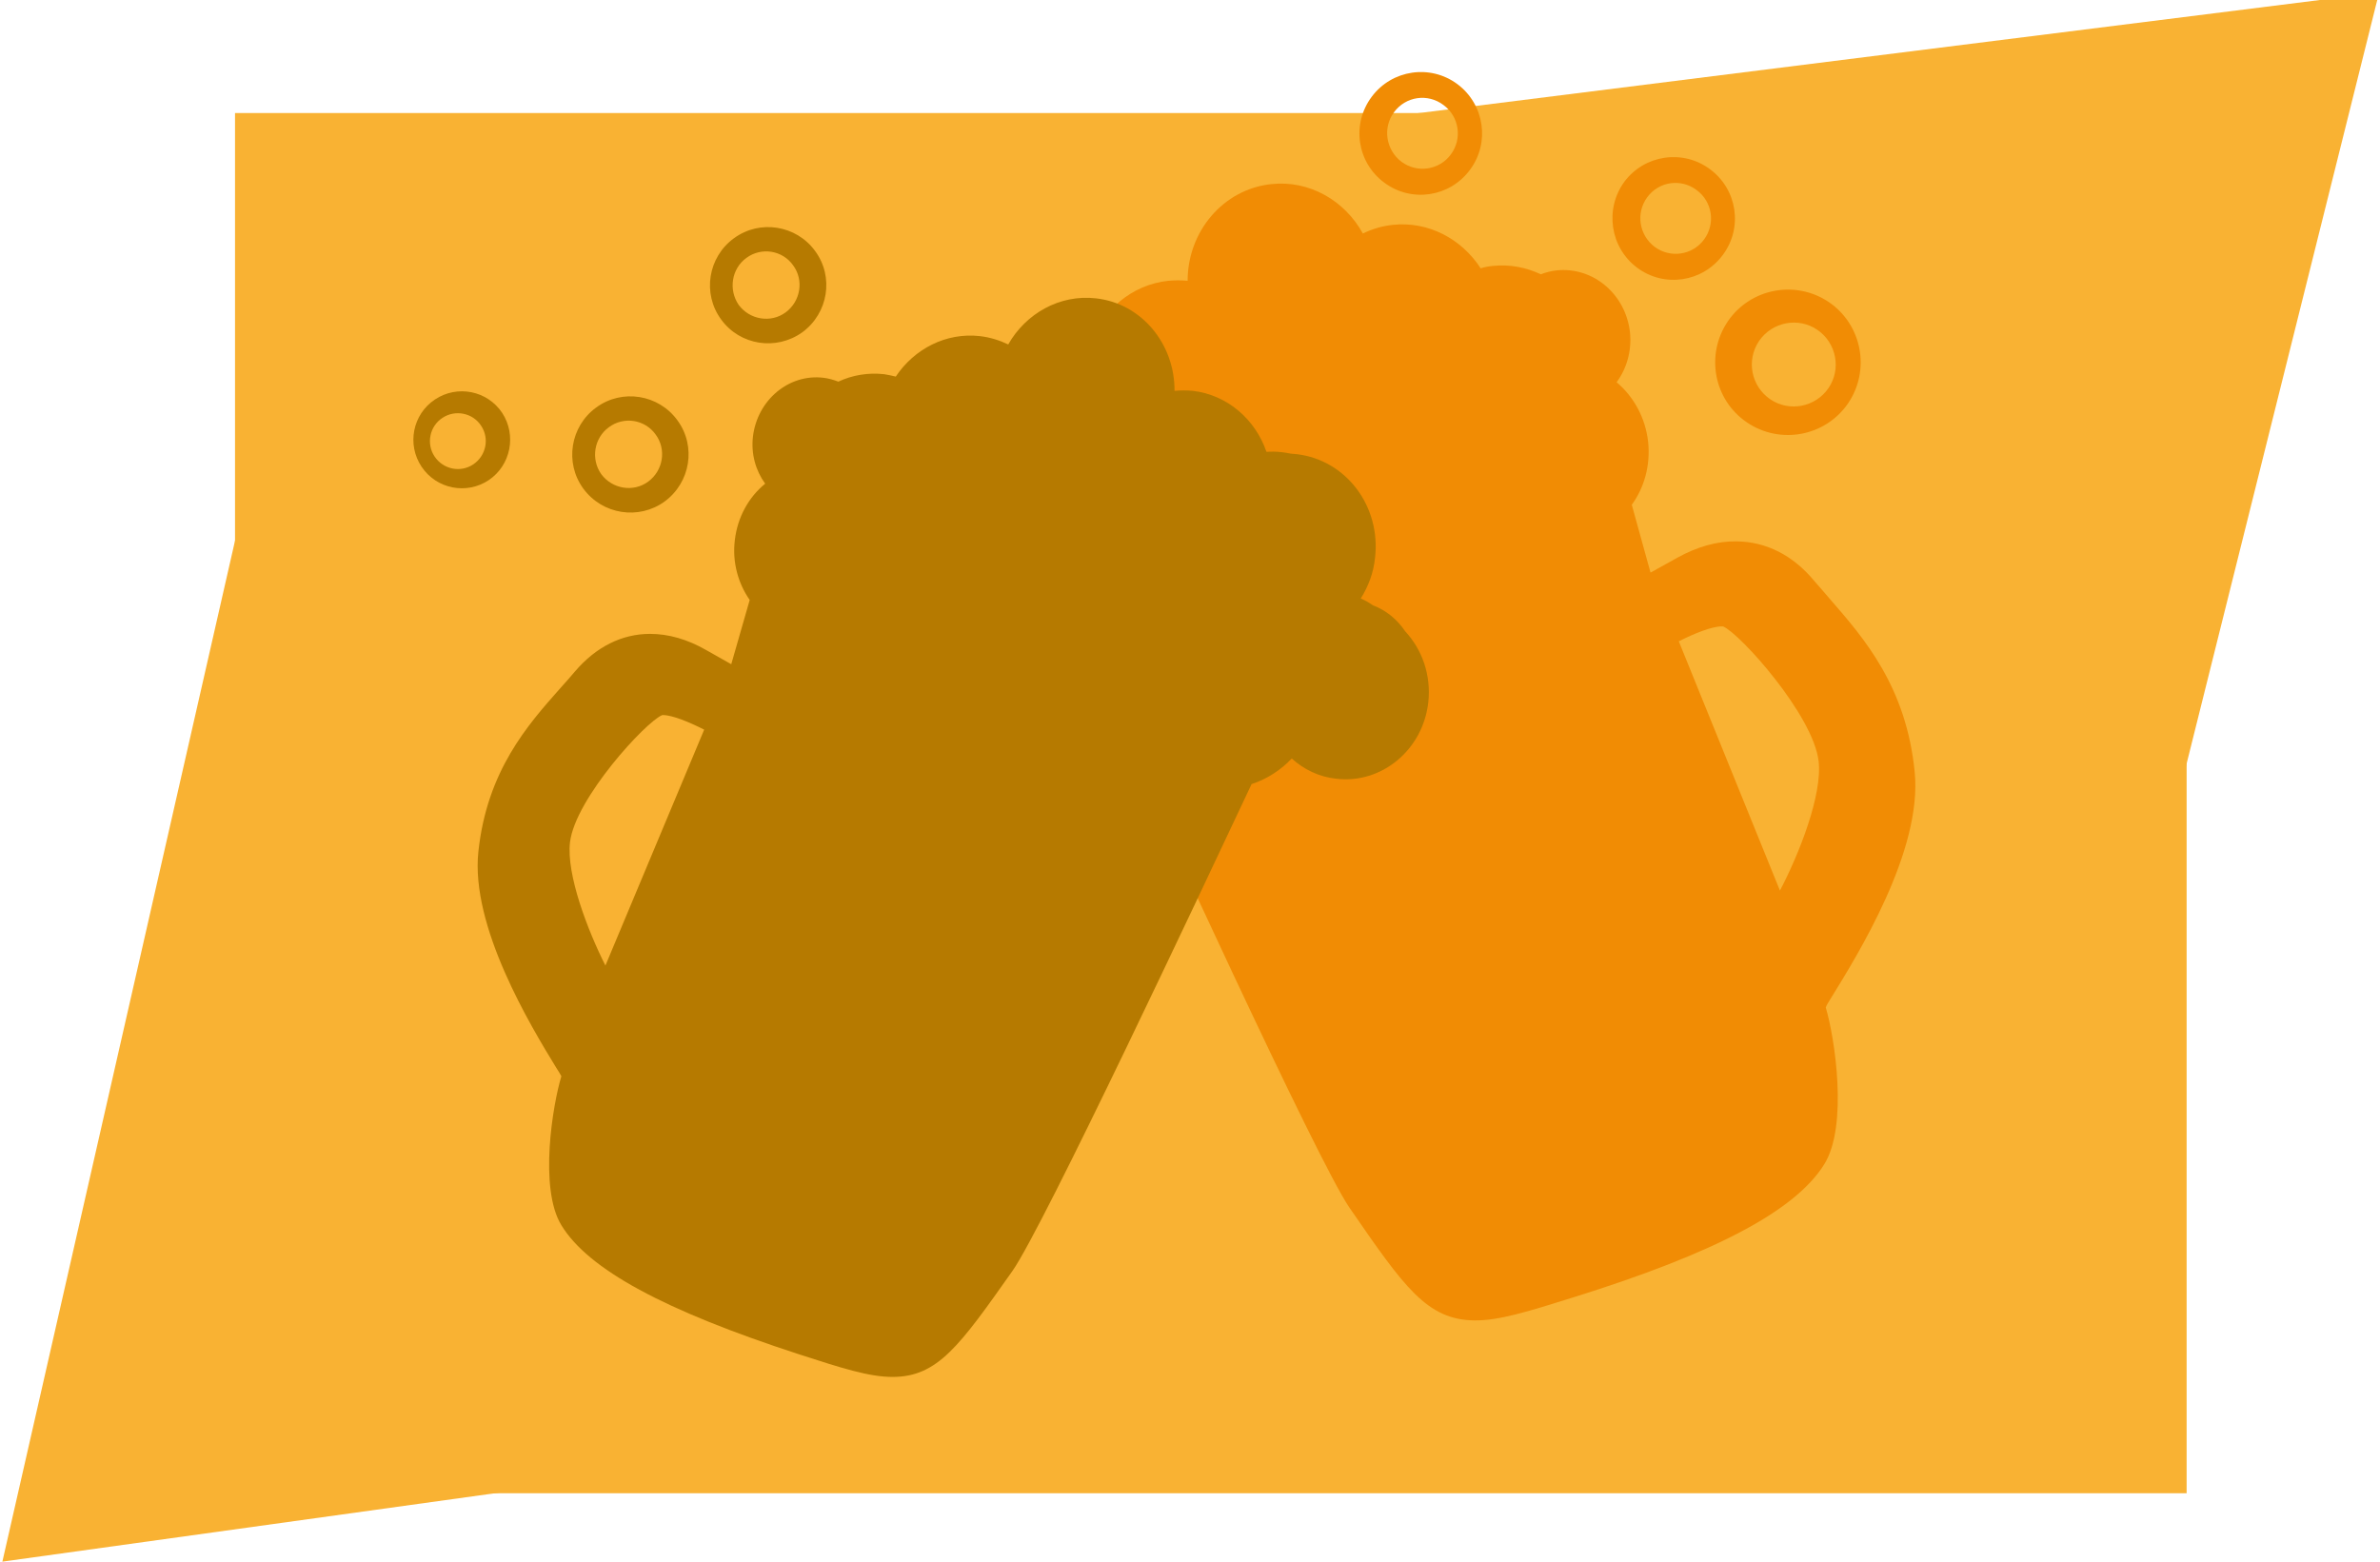 <?xml version="1.0" encoding="utf-8"?>
<!-- Generator: Adobe Illustrator 19.2.1, SVG Export Plug-In . SVG Version: 6.00 Build 0)  -->
<svg version="1.1" id="beer" xmlns="http://www.w3.org/2000/svg" xmlns:xlink="http://www.w3.org/1999/xlink" x="0px" y="0px"
	 viewBox="0 0 800 525" style="enable-background:new 0 0 800 525;" xml:space="preserve">
<style type="text/css">
	.st0{fill:#F9B233;}
	.st1{fill-rule:evenodd;clip-rule:evenodd;fill:#F18C04;}
	.st2{fill-rule:evenodd;clip-rule:evenodd;fill:#B67A00;}
</style>
<g id="naranja">
	<polygon id="fondo" class="st0" points="692,429 0.8,525 101,85.2 799.7,-2.5 	"/>
	<rect x="79" y="38" class="st0" width="656" height="464"/>
</g>
<g id="cerveza2">
	<path class="st1" d="M465.3,61.4c9.1,6.8,22,4.9,28.8-4.3c6.8-9.1,4.9-22-4.2-28.8c-9.1-6.8-22-4.9-28.8,4.2
		C454.2,41.7,456.1,54.6,465.3,61.4z M468.6,37.7c3.9-5.3,11.3-6.4,16.6-2.4c5.3,3.9,6.4,11.3,2.5,16.6c-3.9,5.3-11.3,6.4-16.6,2.5
		C465.8,50.4,464.7,42.9,468.6,37.7z"/>
	<path class="st1" d="M550.3,90c9.1,6.8,22,4.9,28.8-4.3c6.8-9.1,4.9-22-4.3-28.8c-9.1-6.8-22-4.9-28.8,4.2
		C539.3,70.3,541.2,83.2,550.3,90z M553.7,66.3c3.9-5.3,11.3-6.4,16.6-2.4c5.3,3.9,6.4,11.3,2.5,16.6c-3.9,5.3-11.3,6.4-16.6,2.5
		C550.9,79,549.8,71.6,553.7,66.3z"/>
	<path class="st1" d="M587.2,142c11.2,7.6,26.4,4.7,34-6.4c7.6-11.2,4.7-26.4-6.4-34c-11.2-7.6-26.4-4.7-34,6.4
		C573.2,119.2,576,134.4,587.2,142z M591.3,114.6c4.4-6.4,13.2-8.1,19.6-3.7c6.4,4.4,8.1,13.2,3.7,19.6c-4.4,6.4-13.2,8.1-19.6,3.7
		C588.6,129.8,586.9,121.1,591.3,114.6z"/>
	<path class="st1" d="M615.3,335.8c9.2-14.9,30.9-49.8,28.3-76.2c-2.8-28.7-17-45-28.4-58.1c-1.8-2.1-3.5-4.1-5.2-6
		c-7.2-8.8-16.3-13.4-26.3-13.5c-6.6-0.1-13.2,1.8-19.9,5.5l-9,5c-1.6-5.9-4-14.4-6.3-22.8c4.2-5.8,6.3-13.2,5.5-21.1
		c-0.9-8.2-4.9-15.3-10.6-20.1c3.4-4.6,5.1-10.5,4.5-16.7c-1.4-12.9-12.4-22.2-24.7-20.9c-1.9,0.2-3.6,0.7-5.3,1.3
		c-4.9-2.3-10.4-3.4-16.1-2.8c-1.4,0.1-2.8,0.4-4.1,0.8c-6.4-9.9-17.6-15.9-29.6-14.6c-3.6,0.4-6.9,1.4-10,2.9
		c-6.1-11.1-18-18-30.8-16.6c-16.1,1.7-28.1,15.9-28.1,32.5c-2.1-0.2-4.3-0.2-6.5,0c-12.3,1.3-22.2,9.9-26.2,21.2
		c-1.7-0.1-3.5-0.1-5.3,0.1c-1.1,0.1-2.2,0.3-3.3,0.5c-0.8,0-1.6,0.1-2.3,0.1c-17.4,1.8-29.9,18.1-27.9,36.3
		c0.6,5.3,2.3,10.2,5,14.4c-1.5,0.7-3,1.5-4.4,2.4c-4.7,1.8-8.7,5-11.4,9c-6,6.3-9.3,15.3-8.3,24.9c1.8,16.8,16.2,29.1,32.3,27.4
		c6.1-0.6,11.5-3.2,15.8-7c3.9,4.2,8.7,7.4,14.1,9.2c16.5,36.2,72,157.4,82.8,173.1c18.4,26.7,26,37.7,42,37.9c0,0,0,0,0,0
		c8.2,0.1,18.1-3,33.1-7.7c48-15,74.8-29.2,84.5-44.8c8.1-13,3.5-42.7,0.5-52.7C614,337.8,614.7,336.8,615.3,335.8z M578.8,210.6
		c0.2,0,0.3,0,0.4,0c5.7,2.4,30.3,29.8,32.1,45.3c1.3,11.4-6.6,31.3-13,43.5l-34-83.8C569.4,213,575.6,210.5,578.8,210.6z"/>
</g>
<g id="cerveza1">
	<path class="st2" d="M269.7,111.7c8.7-6.4,10.7-18.6,4.3-27.3c-6.3-8.7-18.6-10.7-27.3-4.3c-8.7,6.3-10.7,18.6-4.3,27.3
		C248.7,116.1,260.9,118,269.7,111.7z M250.9,86.7c5-3.7,12.1-2.6,15.7,2.5c3.7,5,2.5,12.1-2.5,15.8c-5,3.7-12.1,2.5-15.8-2.5
		C244.8,97.4,245.9,90.3,250.9,86.7z"/>
	<path class="st2" d="M223.4,168.6c8.7-6.4,10.7-18.6,4.3-27.3c-6.3-8.7-18.6-10.7-27.3-4.3c-8.7,6.3-10.7,18.6-4.3,27.3
		C202.5,173,214.7,174.9,223.4,168.6z M204.7,143.6c5-3.7,12.1-2.6,15.7,2.5c3.7,5,2.5,12.1-2.5,15.8c-5,3.7-12.1,2.5-15.8-2.5
		C198.5,154.3,199.7,147.2,204.7,143.6z"/>
	<path class="st2" d="M168.8,138.8c-5-7.5-15.1-9.5-22.6-4.5c-7.5,5-9.5,15.1-4.5,22.6c5,7.5,15.1,9.5,22.6,4.5
		C171.7,156.4,173.7,146.3,168.8,138.8z M159.1,156.1c-4.3,2.9-10.1,1.7-13-2.6c-2.9-4.3-1.7-10.2,2.6-13c4.3-2.9,10.2-1.7,13,2.6
		C164.6,147.4,163.4,153.2,159.1,156.1z"/>
	<path class="st2" d="M472.3,212.2c-2.6-3.9-6.3-7-10.8-8.7c-1.3-0.9-2.7-1.7-4.1-2.3c2.5-4,4.3-8.6,4.8-13.7
		c2-17.3-9.7-32.8-26.2-34.8c-0.7-0.1-1.5-0.1-2.2-0.2c-1-0.2-2-0.4-3.1-0.5c-1.7-0.2-3.4-0.2-5-0.1c-3.7-10.8-13-19.1-24.7-20.5
		c-2.1-0.2-4.2-0.2-6.2,0c0.1-15.8-11.1-29.4-26.4-31.1c-12.2-1.4-23.6,5.1-29.5,15.5c-2.9-1.4-6.1-2.4-9.5-2.8
		c-11.4-1.3-22.1,4.3-28.3,13.6c-1.3-0.3-2.6-0.6-3.9-0.8c-5.4-0.6-10.7,0.3-15.4,2.5c-1.6-0.6-3.3-1.1-5-1.3
		c-11.7-1.4-22.2,7.5-23.7,19.7c-0.7,5.9,0.9,11.5,4.1,15.9c-5.5,4.5-9.3,11.2-10.2,19c-0.9,7.4,1.1,14.5,5,20.1
		c-2.3,8-4.6,16-6.2,21.6l-8.5-4.8c-6.3-3.6-12.6-5.4-18.8-5.4c-9.5,0-18.2,4.4-25.2,12.6c-1.6,1.9-3.2,3.7-5,5.7
		c-10.9,12.3-24.6,27.7-27.5,54.9c-2.7,25.1,17.5,58.5,26.2,72.7c0.6,0.9,1.2,1.9,1.7,2.8c-2.9,9.5-7.6,37.7,0,50.1
		c9,14.8,34.4,28.6,79.9,43.4c14.2,4.6,23.5,7.6,31.4,7.6c0,0,0,0,0,0c15.2,0,22.5-10.4,40.3-35.6c10.4-14.8,64.3-129.5,80.4-163.7
		c5.2-1.7,9.8-4.7,13.5-8.6c4.1,3.7,9.2,6.2,15,6.8c15.2,1.8,29.1-9.7,30.9-25.7C481.1,226.9,478,218.3,472.3,212.2z M191.6,283.1
		c1.8-14.7,25.5-40.5,31-42.7c0.1,0,0.2,0,0.3,0c3.1,0,8.9,2.4,13.8,4.9l-33.2,79.3C197.6,312.9,190.3,294,191.6,283.1z"/>
</g>
</svg>
